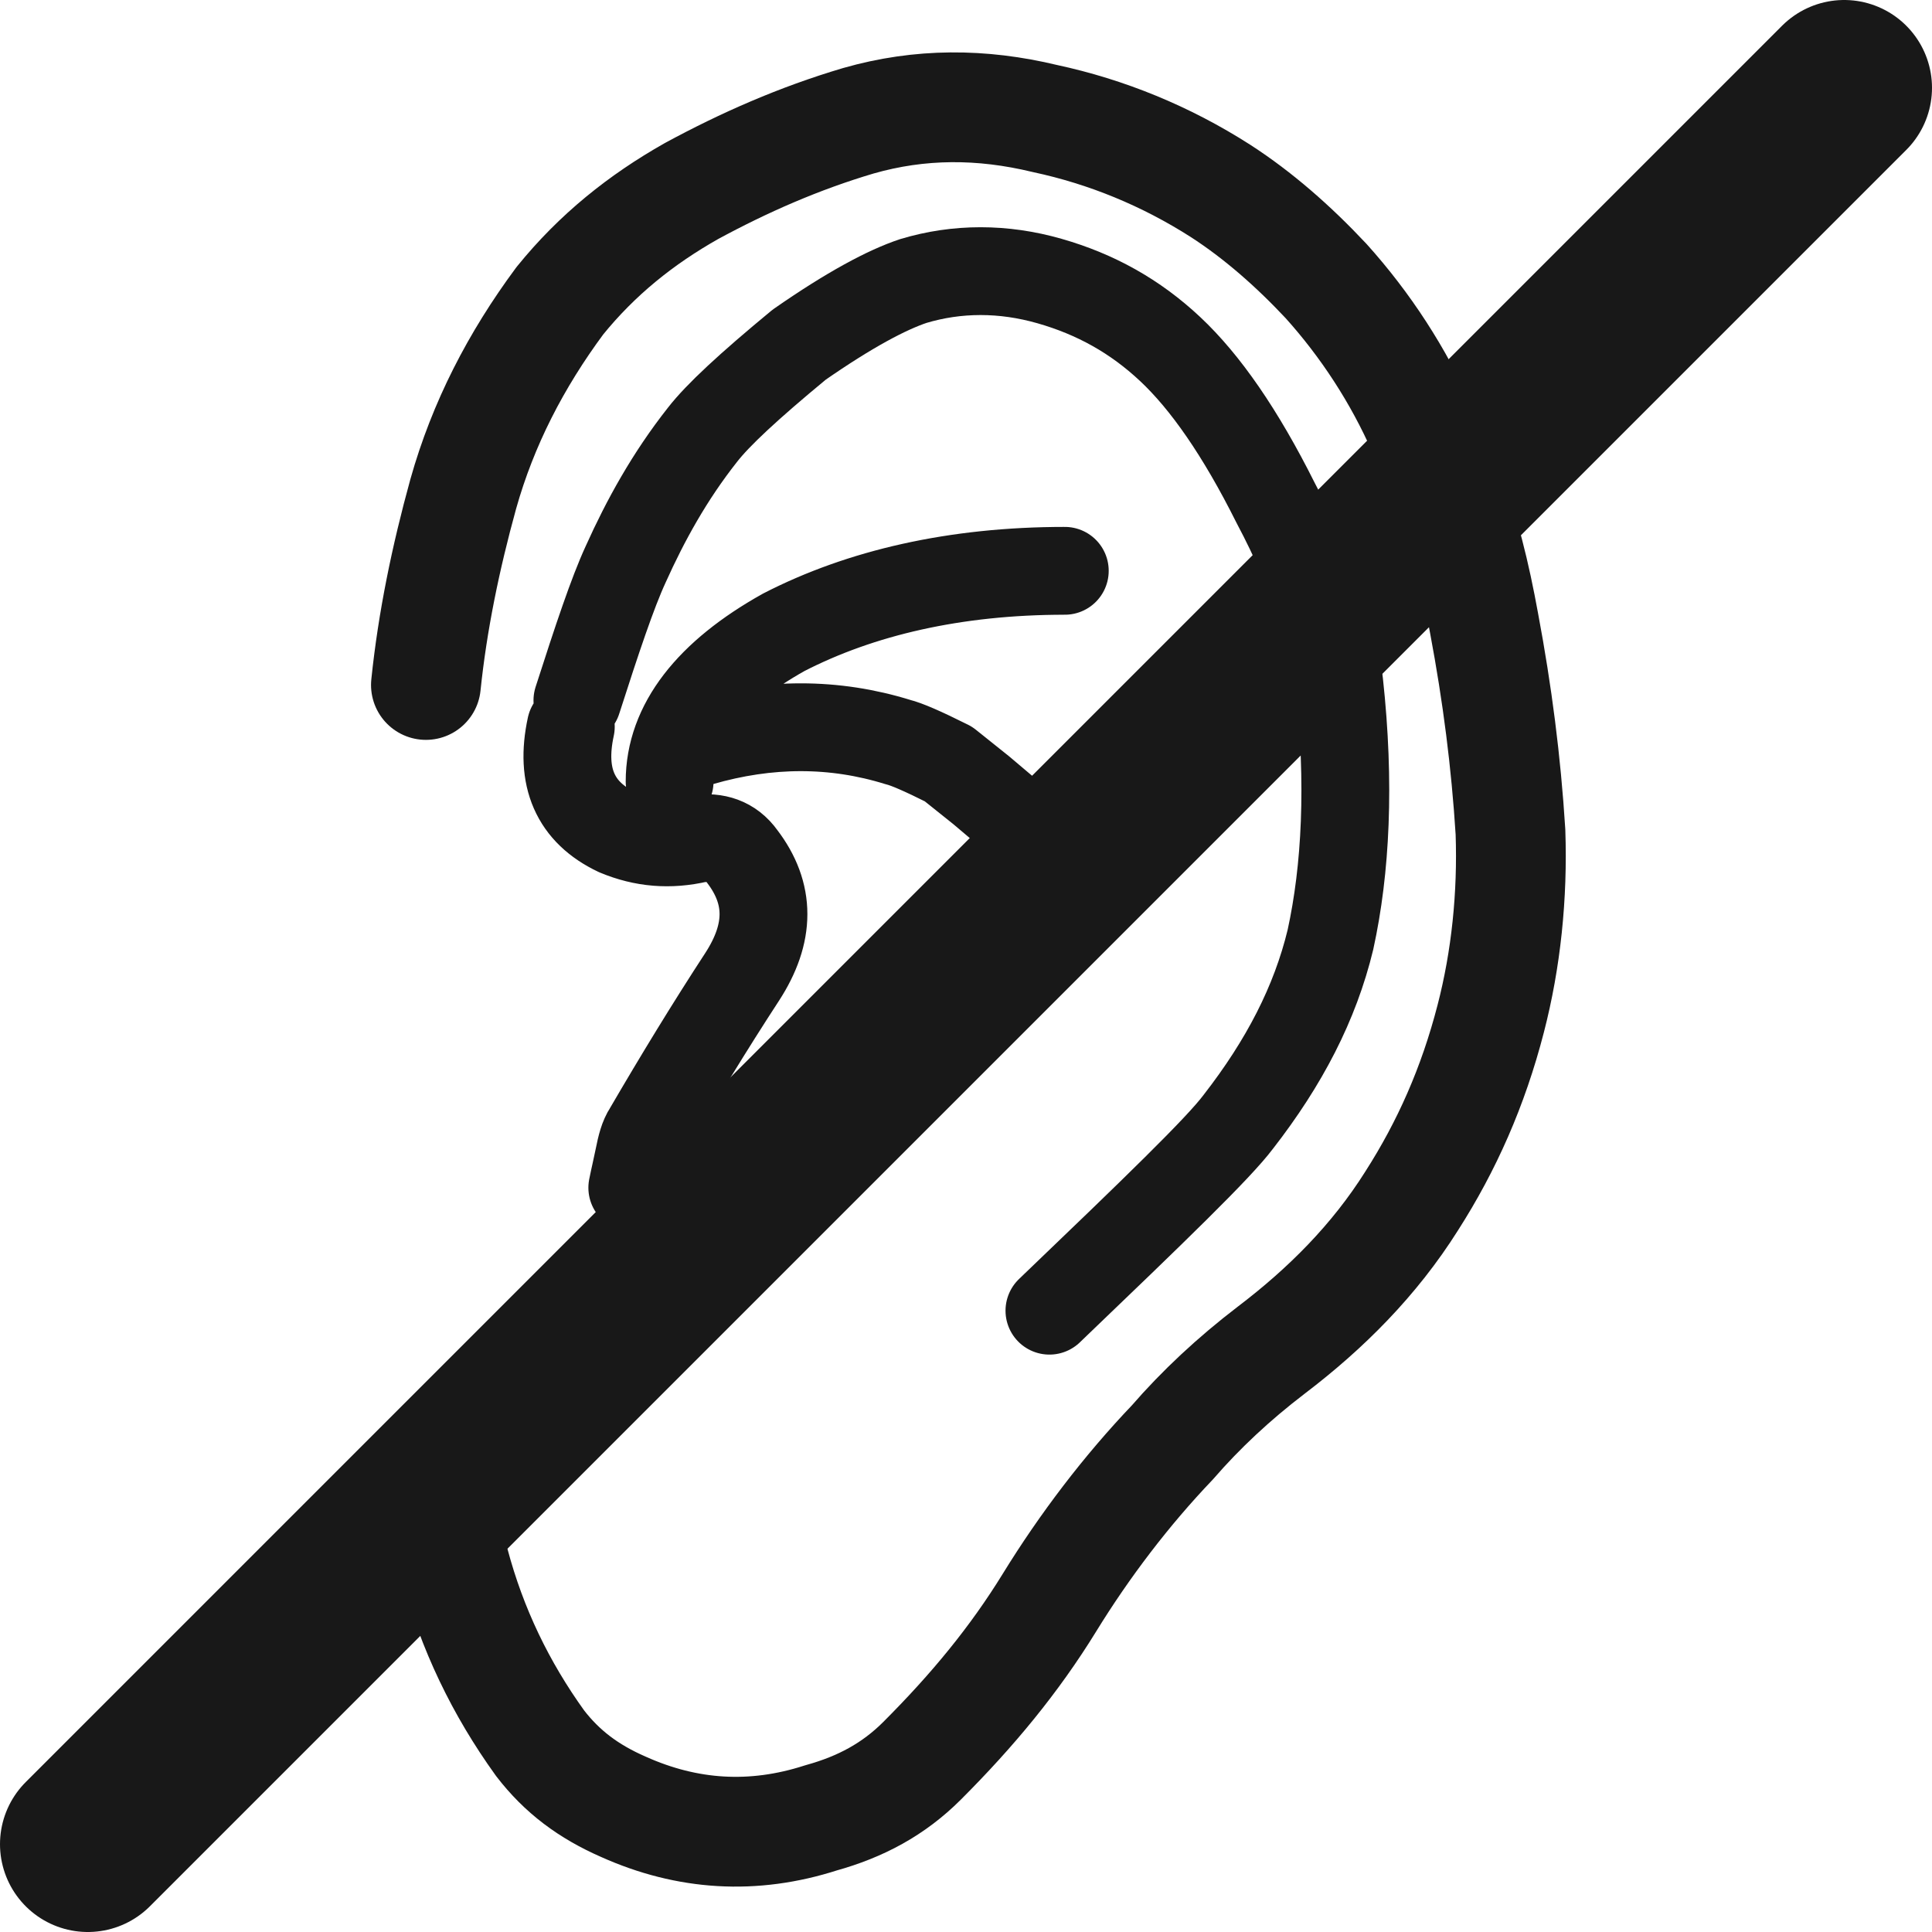 <?xml version="1.0" encoding="utf-8"?>
<!-- Generator: Adobe Illustrator 25.2.3, SVG Export Plug-In . SVG Version: 6.00 Build 0)  -->
<svg version="1.1" id="Layer_1" xmlns="http://www.w3.org/2000/svg" xmlns:xlink="http://www.w3.org/1999/xlink" x="0px" y="0px"
	 viewBox="0 0 88 88" style="enable-background:new 0 0 88 88;" xml:space="preserve">
<style type="text/css">
	.st0{fill:none;stroke:#181818;stroke-width:5;stroke-linecap:round;stroke-linejoin:round;}
	.st1{fill:none;stroke:#181818;stroke-width:4;stroke-linecap:round;stroke-linejoin:round;}
	.st2{fill:none;stroke:#181818;stroke-width:8;stroke-linecap:round;stroke-linejoin:round;}
</style>
<g transform="matrix( 1, 0, 0, 1, 0,0) ">
	<g>
		<g id="d">
			<path d="M60.2,24l-0.2,0.7l0.2,0.1V24z"/>
		</g>
	</g>
	<g>
		<path id="c" class="st0" d="M19.4,31.2c0.3-2.9,0.9-5.8,1.7-8.7c0.9-3.2,2.4-6.1,4.4-8.8c1.7-2.1,3.7-3.7,6-5
			c2.4-1.3,4.9-2.4,7.6-3.2c2.8-0.8,5.6-0.8,8.5-0.1c2.8,0.6,5.5,1.7,8,3.3c1.7,1.1,3.3,2.5,4.8,4.1c1.8,2,3.3,4.3,4.4,6.8
			c0.4,0.8,0.7,1.7,1.1,2.5c0.8,2,1.3,4.1,1.7,6.3c0.6,3.2,1,6.3,1.2,9.5c0.1,2.9-0.2,5.8-0.9,8.5c-0.8,3.1-2,5.8-3.6,8.3
			c-1.7,2.7-3.9,4.9-6.4,6.8c-1.7,1.3-3.2,2.7-4.5,4.2c-2.1,2.2-4,4.7-5.6,7.3c-1.6,2.6-3.5,4.9-5.8,7.2c-1.3,1.3-2.8,2.1-4.6,2.6
			c-3.1,1-6.1,0.8-9-0.5c-1.6-0.7-2.8-1.6-3.8-2.9c-1.8-2.5-3.1-5.2-3.9-8.2c-0.3-1-0.5-2.1-0.7-3.1c-0.1-0.4-0.1-0.8-0.2-1.2"/>
	</g>
	<g>
		<path id="b" class="st1" d="M26.3,31.9c0.9-2.8,1.6-4.9,2.2-6.2c0.9-2,2-4,3.5-5.9c0.7-0.9,2.1-2.2,4.4-4.1c2.3-1.6,4-2.5,5.2-2.9
			c2-0.6,4.1-0.6,6.2,0c2.1,0.6,3.9,1.6,5.5,3.1c1.6,1.5,3.2,3.8,4.8,7c0.9,1.7,1.6,3.3,2,4.8 M31.9,33.8c3.1-0.9,6.1-0.9,9,0
			c0.4,0.1,1.1,0.4,2.3,1l1.5,1.2c0.7,0.6,1.3,1.1,1.8,1.5c0.4,0.4,0.7,1,1.1,1.7c0.1,0.2,0.3,0.5,0.4,0.9 M60.2,27.8
			c0.4,1.2,0.7,2.3,0.8,3.3c0.5,4.6,0.3,8.5-0.4,11.7c-0.7,2.9-2.1,5.6-4.2,8.3c-0.9,1.2-3.8,4-8.6,8.6 M48,40
			c0.1,0.3,0.3,0.6,0.5,1 M30.5,35.6c0-2.6,1.8-4.9,5.2-6.8c3.5-1.8,7.8-2.8,12.8-2.8 M26,33.1c-0.5,2.3,0.2,3.9,2.1,4.8
			c1.2,0.5,2.4,0.6,3.7,0.3c0.8-0.1,1.5,0.1,2,0.8c1.3,1.7,1.3,3.5,0,5.5c-1.5,2.3-2.9,4.6-4.3,7c-0.2,0.3-0.3,0.7-0.4,1.2
			c-0.1,0.5-0.2,0.9-0.3,1.4"/>
	</g>
	<g>
		<path id="a" class="st2" d="M84,4L65.9,22.1l-5.7,5.7 M20.1,67.9L4,84 M60.2,27.8L48,40l-28,28"/>
	</g>
</g>
</svg>
